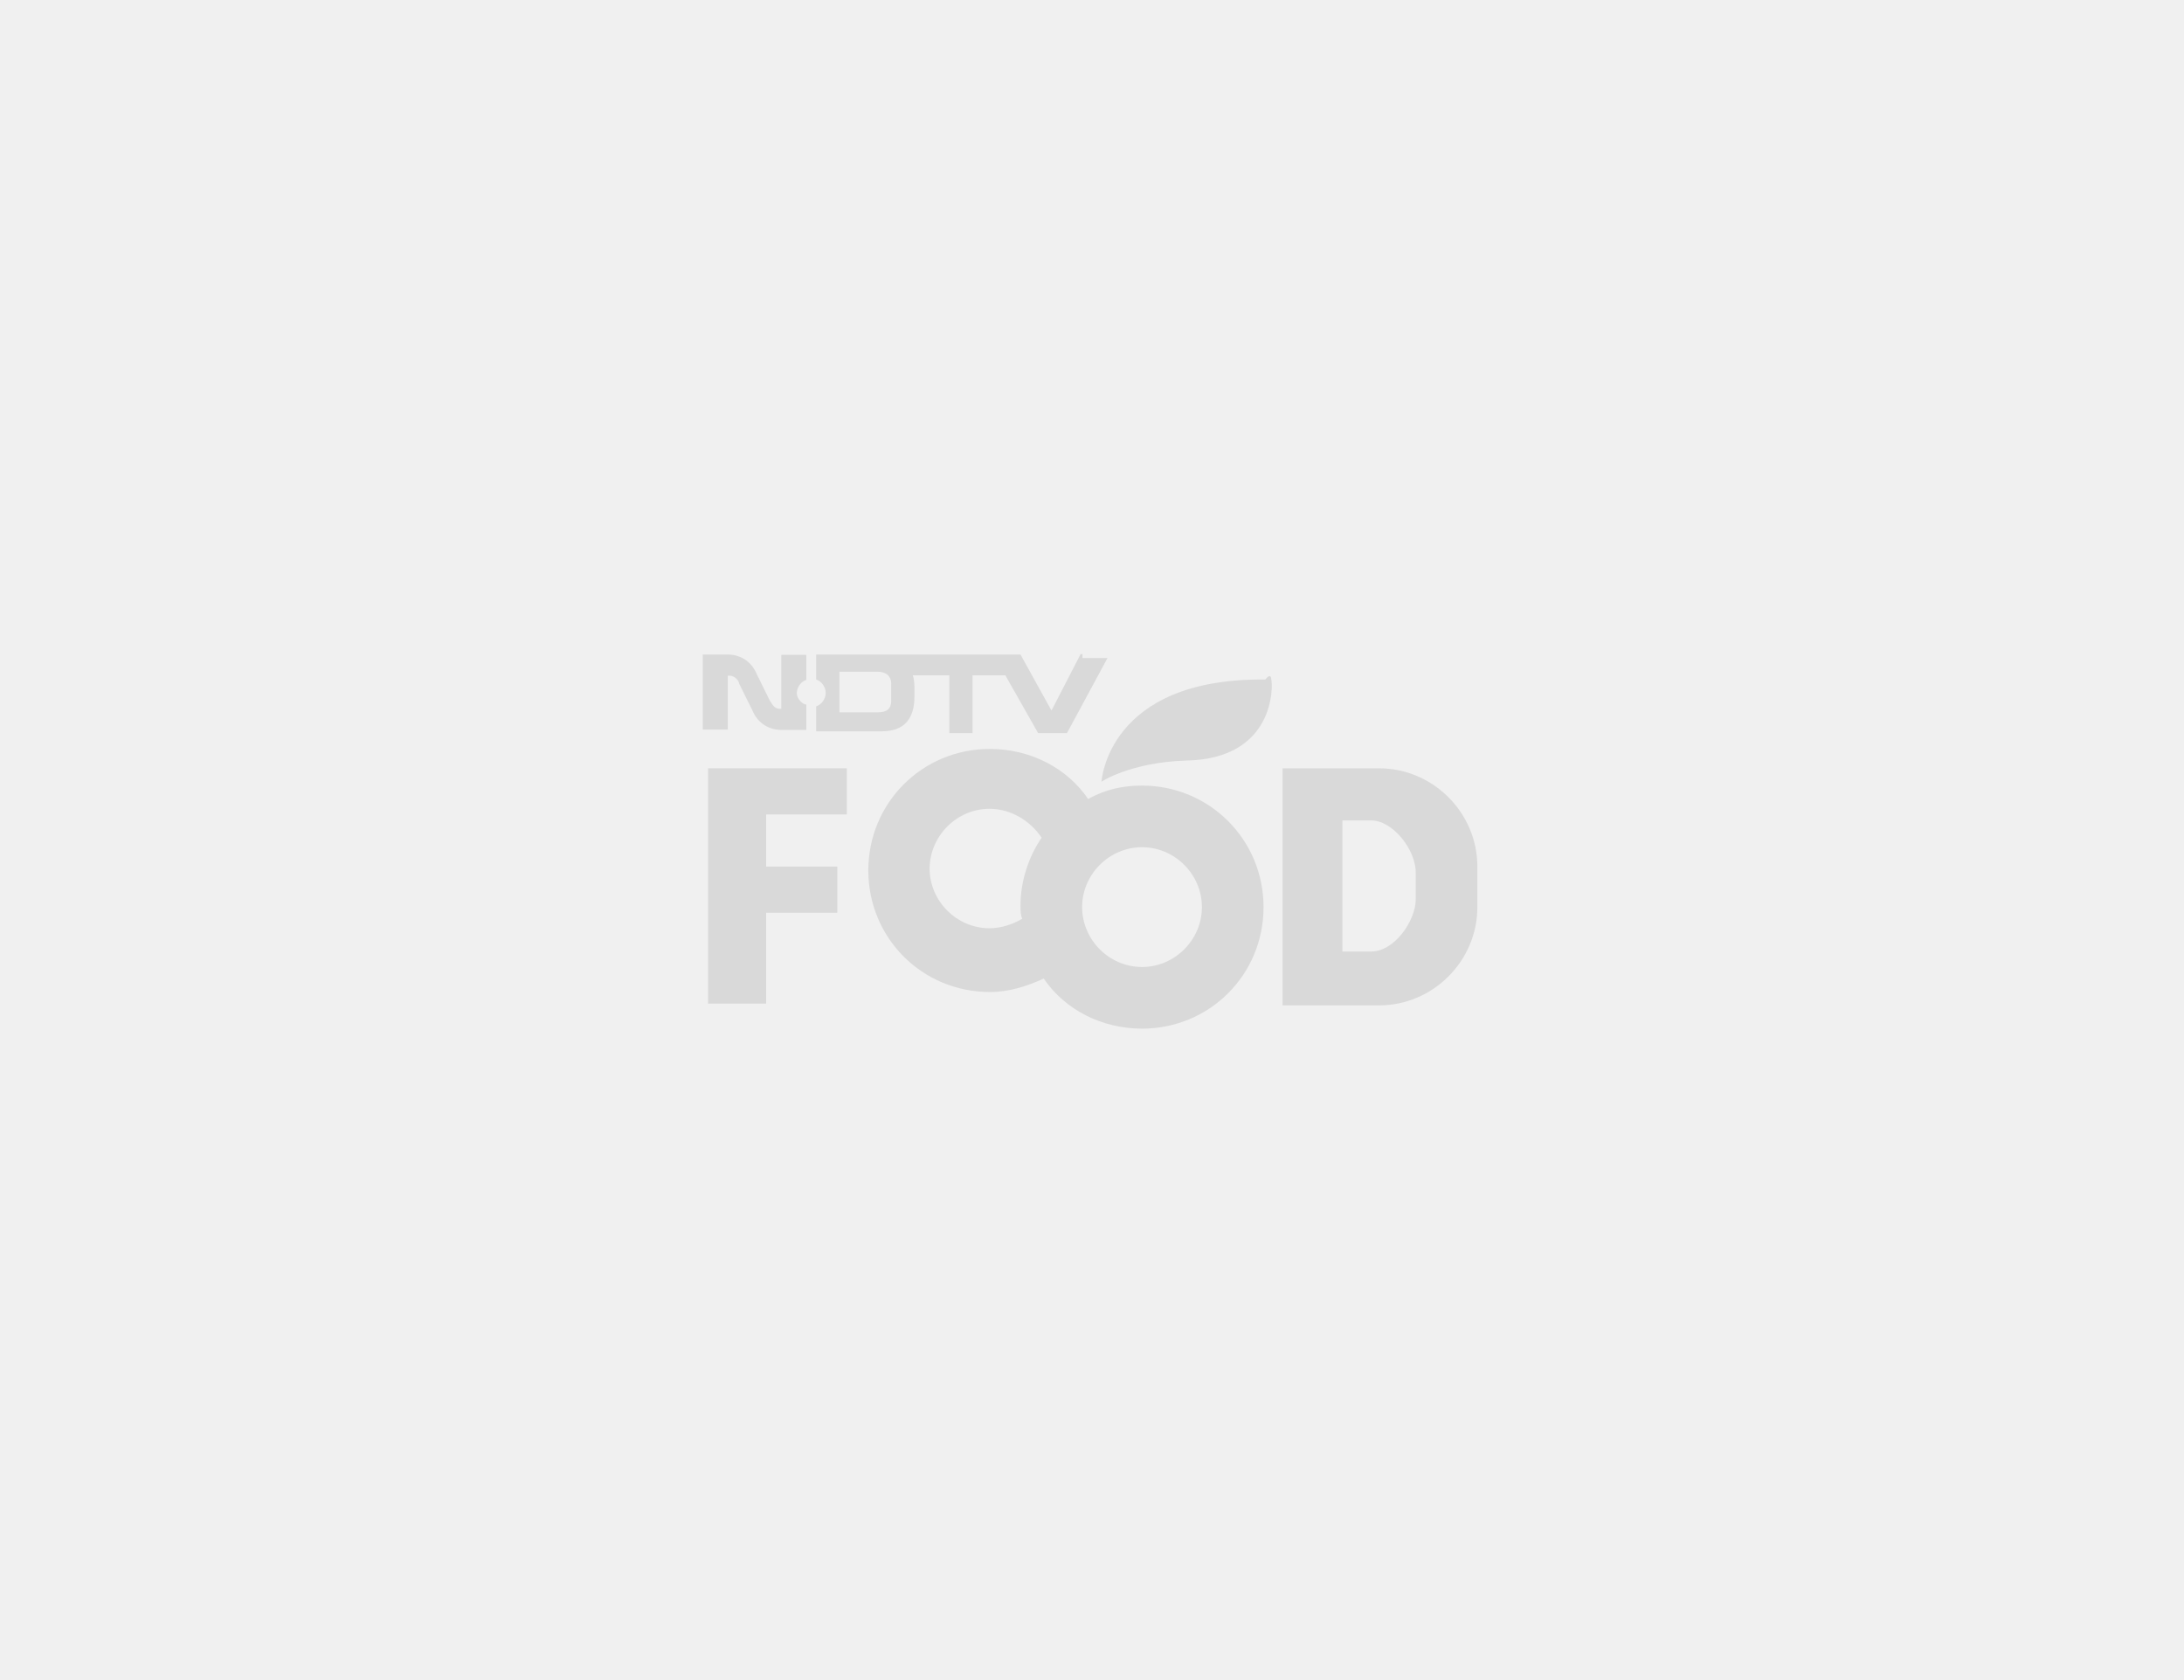 <?xml version="1.0" encoding="utf-8"?>
<!-- Generator: Adobe Illustrator 25.2.0, SVG Export Plug-In . SVG Version: 6.00 Build 0)  -->
<svg version="1.1" id="Layer_1" xmlns="http://www.w3.org/2000/svg" xmlns:xlink="http://www.w3.org/1999/xlink" x="0px" y="0px"
	 viewBox="0 0 620 477" style="enable-background:new 0 0 620 477;" xml:space="preserve">
<style type="text/css">
	.st0{opacity:0.18;fill-rule:evenodd;clip-rule:evenodd;fill:#AFAFAF;enable-background:new    ;}
	.st1{opacity:0.35;}
	.st2{fill-rule:evenodd;clip-rule:evenodd;fill:#AFAFAF;}
</style>
<rect class="st0" width="620" height="477"/>
<desc>Created with Sketch.</desc>
<g id="Clip-2">
</g>
<g id="Clip-10">
</g>
<g class="st1">
	<path class="st2" d="M226.2,196.8c0-1.6,1.1-3.3,2.7-3.8v-7.1h-7.1v15.3h-0.5c-1.6,0-2.2-1.6-2.7-2.2l-3.8-7.7
		c-1.6-3.8-4.9-5.5-8.2-5.5h-7.1v21.3h7.1v-15.3h0.5c1.6,0,2.7,1.6,2.7,2.2l3.8,7.7c1.6,3.8,4.9,5.5,8.2,5.5h7.1V200
		C227.9,200,226.2,198.4,226.2,196.8z"/>
	<path class="st2" d="M306.7,185.8l-8.2,15.9l-8.8-15.9h-43.8h-14.2v7.1c1.6,0.5,2.7,2.2,2.7,3.8c0,1.6-1.1,3.3-2.7,3.8v7.1h14.2
		l0,0h4.4c6.6,0,9.3-3.8,9.3-9.9v-2.2c0-0.5,0-2.7-0.5-3.8h10.4v16.4h6.6v-16.4h9.3l9.3,16.4h8.2l11.5-21.3h-7.1v-1.1H306.7z
		 M253,198.9c0,2.2-1.1,3.3-3.8,3.3h-3.8l0,0h-7.1v-11.5h7.1l0,0h3.8c2.7,0,3.8,1.6,3.8,3.3V198.9z"/>
</g>
<g class="st1">
	<path class="st2" d="M359.2,192.9c-44.9-0.5-46.5,29-46.5,29s8.2-5.5,24.1-6c25.2-0.5,24.6-21.3,24.1-23
		C360.8,190.7,359.2,192.9,359.2,192.9z"/>
	<path class="st2" d="M324.2,223c-5.5,0-10.4,1.1-15.3,3.8c-6-8.8-16.4-14.2-27.9-14.2c-19.2,0-34.5,15.3-34.5,34.5
		c0,19.2,15.3,34.5,34.5,34.5c5.5,0,10.4-1.6,15.3-3.8c6,8.8,16.4,14.2,27.9,14.2c19.2,0,34.5-15.3,34.5-34.5S343.3,223,324.2,223z
		 M324.2,274.5c-9.3,0-17-7.7-17-17c0-9.3,7.7-17,17-17s17,7.7,17,17S333.5,274.5,324.2,274.5z M280.9,229.6c6,0,11.5,3.3,14.8,8.2
		c-3.8,5.5-6,12.6-6,19.2c0,1.6,0,2.7,0.5,3.8c-2.7,1.6-6,2.7-9.3,2.7c-9.3,0-17-7.7-17-17C264,237.3,271.6,229.6,280.9,229.6z"/>
	<polygon class="st2" points="201,284.9 217.5,284.9 217.5,259.1 237.7,259.1 237.7,246 217.5,246 217.5,231.2 240.4,231.2 
		240.4,218.1 201,218.1 	"/>
	<path class="st2" d="M419.4,246c0-15.3-12.6-27.9-27.9-27.9h-27.4v67.3h27.4c15.3,0,27.9-12.6,27.9-27.9c0,0,0-4.4,0-6
		S419.4,246,419.4,246z M380.5,232.9h8.8c6,0,12.6,8.2,12.6,14.8c0,0,0,2.7,0,3.8s0,3.8,0,3.8c0,6-6,14.8-12.6,14.8h-8.2v-37.2
		H380.5z"/>
</g>
</svg>
